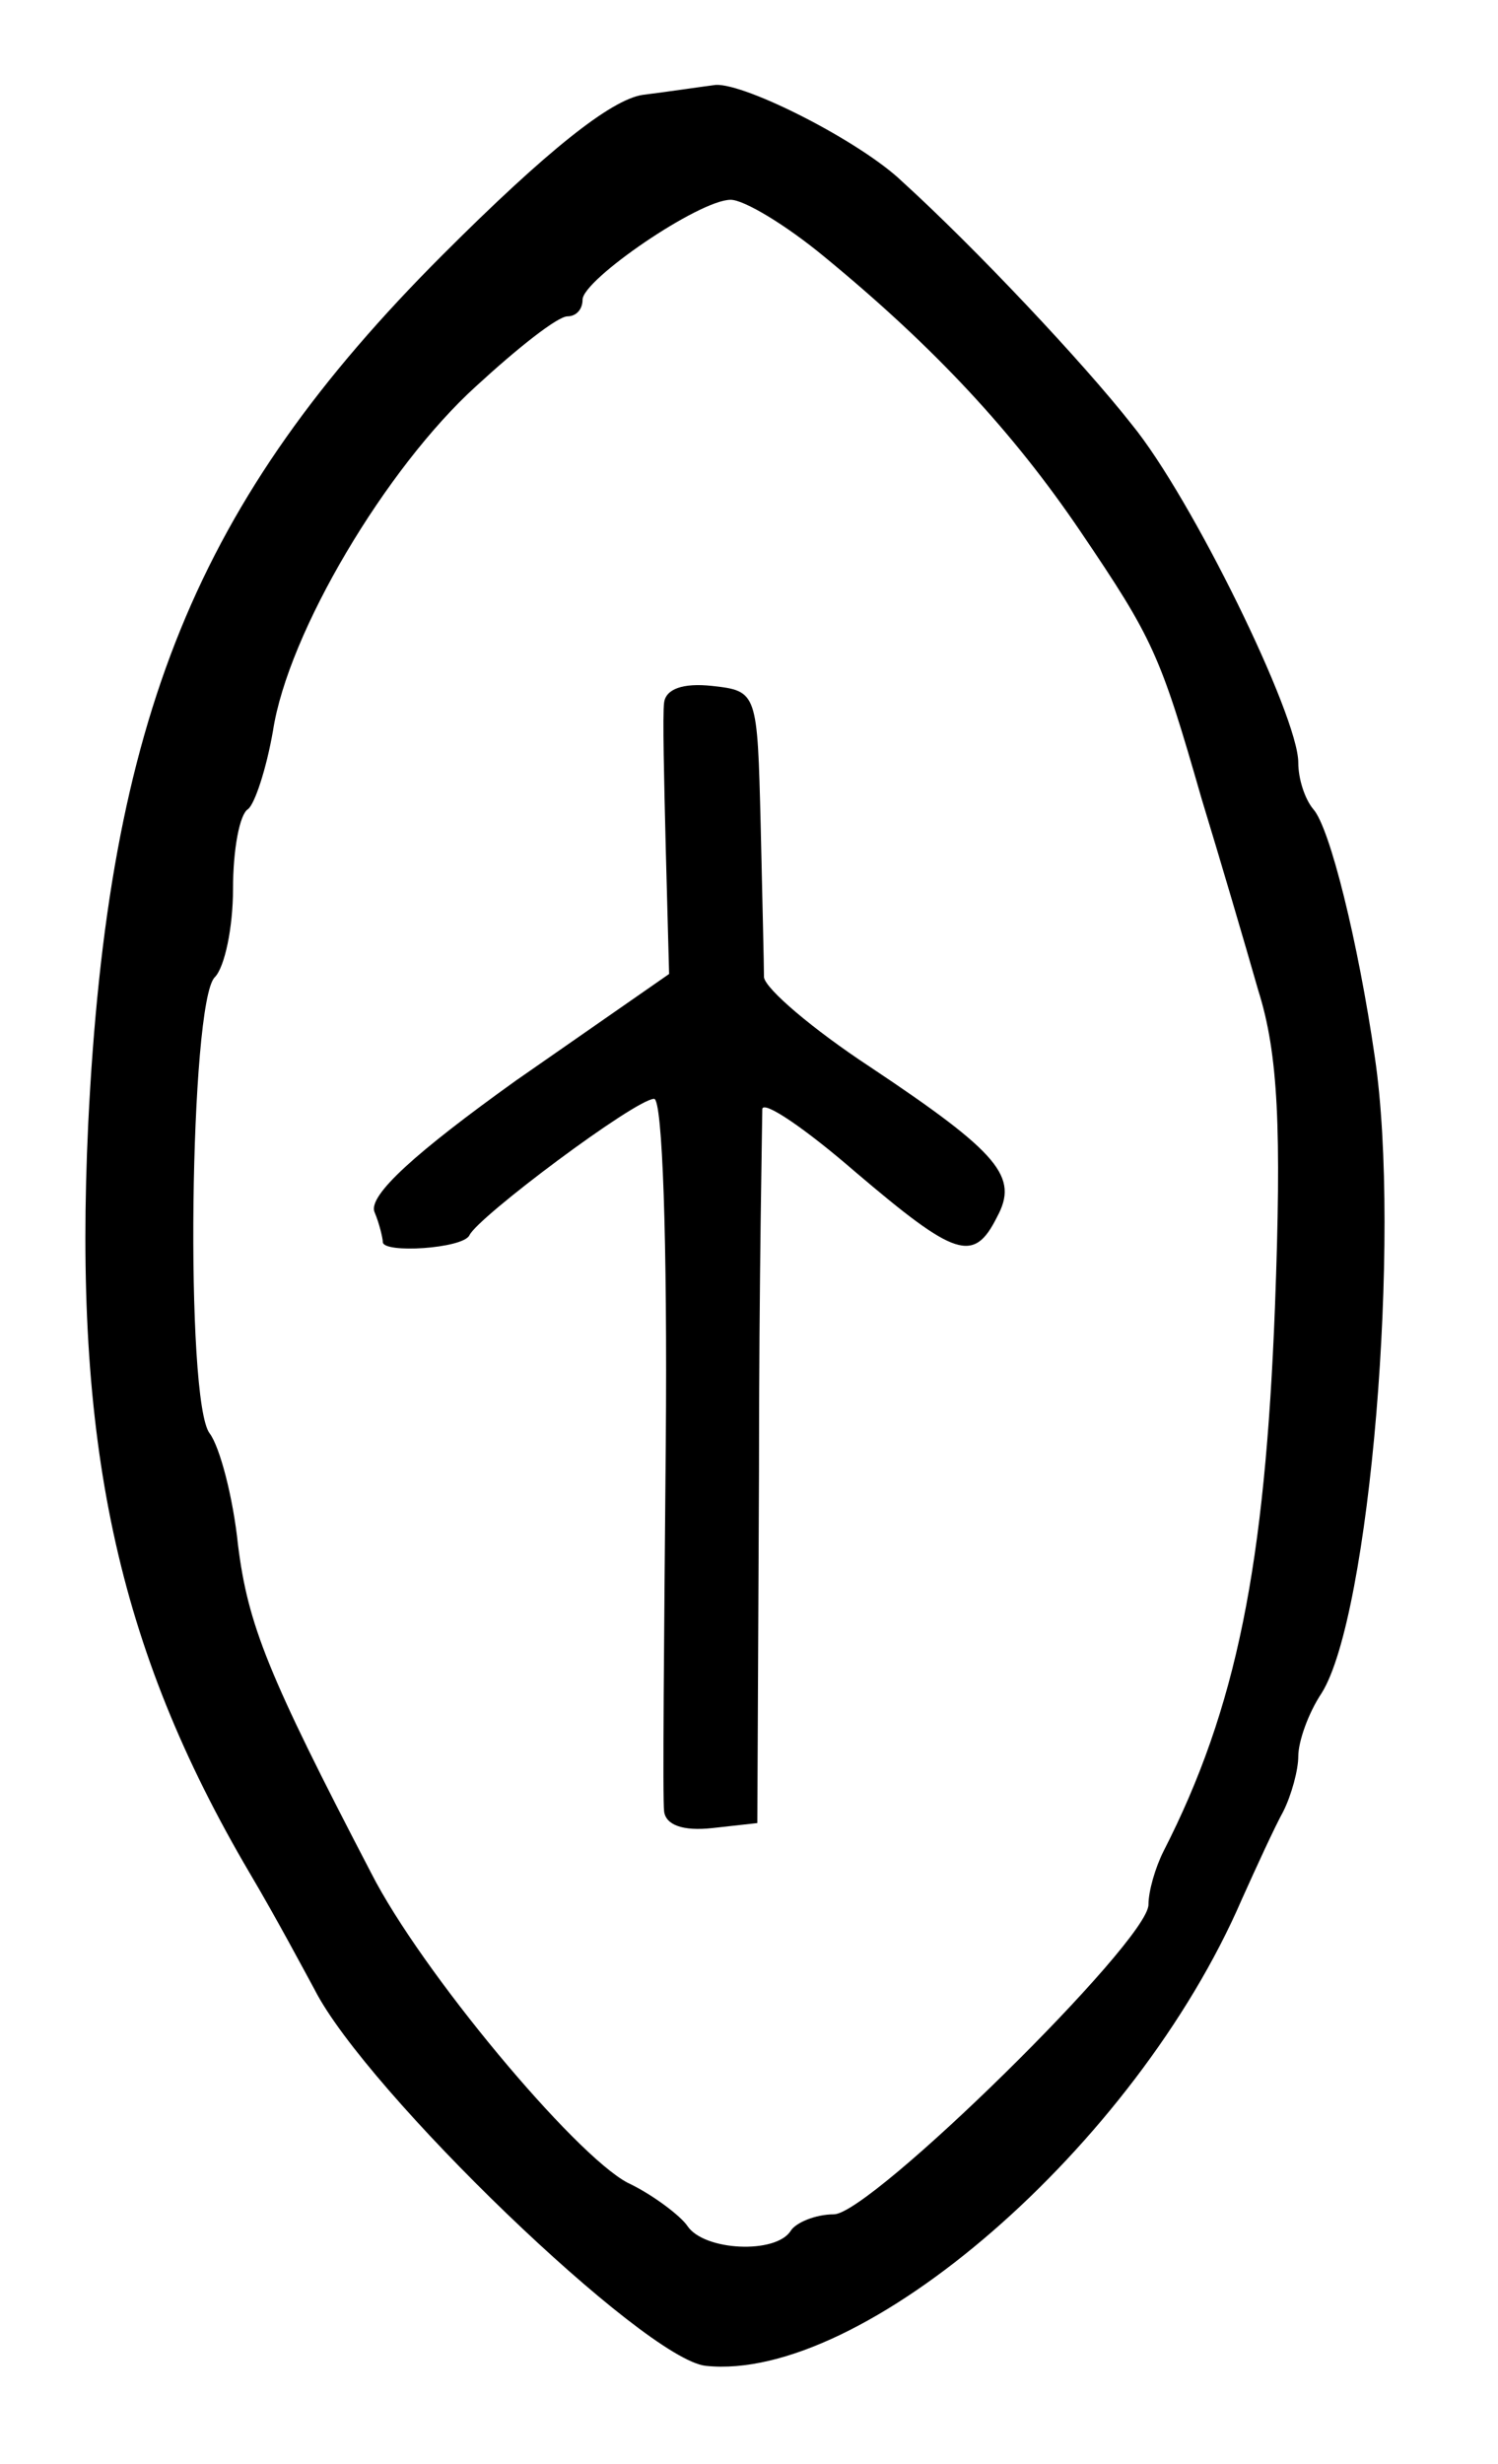 <?xml version="1.0" standalone="no"?>
<!DOCTYPE svg PUBLIC "-//W3C//DTD SVG 20010904//EN"
 "http://www.w3.org/TR/2001/REC-SVG-20010904/DTD/svg10.dtd">
<svg version="1.0" xmlns="http://www.w3.org/2000/svg"
 width="90pt" height="148pt" viewBox="0 0 90 148"
 preserveAspectRatio="xMidYMid meet">
<g transform="translate(0,148) scale(0.1,-0.1)"
fill="#000000" stroke="none">
<path d="M386 1423 c-19 -3 -57 -33 -120 -96 -148 -148 -201 -278 -213 -522
-9 -191 17 -314 97 -450 16 -27 33 -59 39 -70 31 -61 198 -222 235 -226 94
-10 258 132 322 280 9 20 20 44 25 53 5 10 9 25 9 33 0 9 6 26 14 38 29 46 48
274 32 382 -10 69 -27 138 -37 149 -5 6 -9 18 -9 28 0 28 -64 159 -100 203
-29 37 -94 106 -138 146 -25 24 -94 59 -112 58 -8 -1 -28 -4 -44 -6z m109 -97
c67 -55 114 -106 154 -165 44 -65 48 -74 73 -161 11 -36 26 -87 34 -115 12
-38 14 -83 10 -190 -6 -155 -23 -241 -67 -327 -5 -10 -9 -24 -9 -32 0 -22
-167 -186 -189 -186 -11 0 -23 -5 -26 -10 -9 -14 -52 -12 -62 3 -4 6 -21 19
-36 26 -32 17 -124 127 -154 186 -62 119 -74 149 -80 197 -3 29 -11 59 -17 67
-15 19 -12 259 3 274 6 6 11 30 11 53 0 24 4 45 9 48 4 3 11 24 15 47 9 59 68
158 122 207 25 23 49 42 55 42 5 0 9 4 9 10 0 12 70 60 89 60 8 0 33 -15 56
-34z"/>
<path d="M399 1058 c-1 -7 0 -47 1 -88 l2 -75 -92 -64 c-60 -43 -89 -69 -85
-79 3 -7 5 -16 5 -18 0 -7 48 -4 52 4 5 11 100 82 111 82 5 0 8 -85 7 -207 -1
-115 -2 -214 -1 -221 1 -8 11 -12 29 -10 l27 3 1 210 c0 116 2 214 2 219 1 5
26 -12 56 -38 60 -51 71 -55 85 -27 13 24 2 38 -76 90 -35 23 -63 47 -64 54 0
7 -1 48 -2 92 -2 79 -2 80 -29 83 -18 2 -28 -2 -29 -10z"/>
</g>
</svg>
